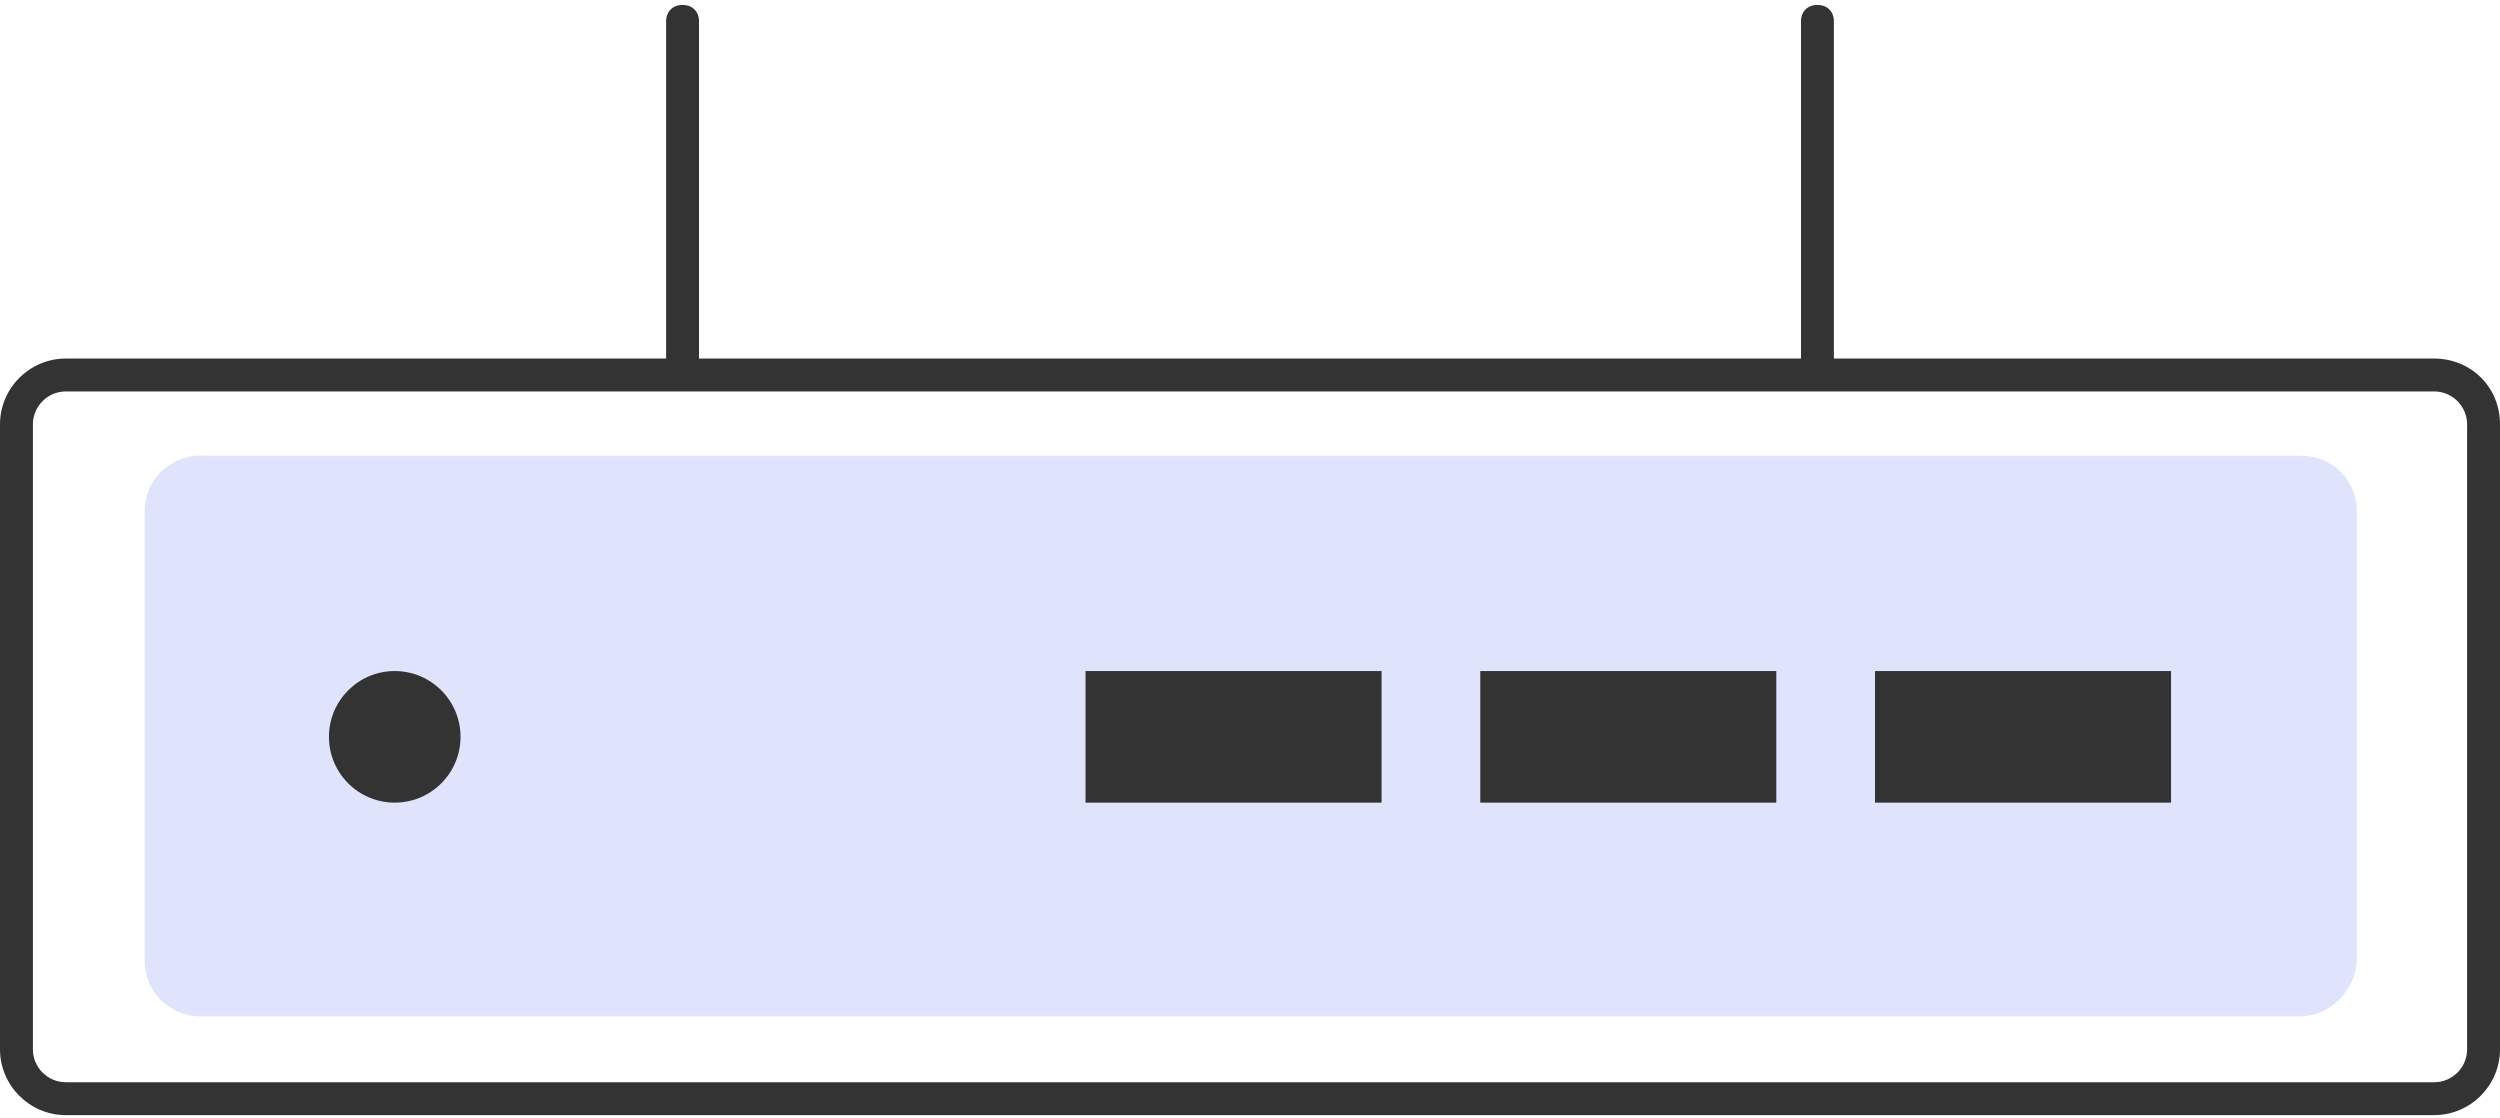 <?xml version="1.0" encoding="utf-8"?>
<!-- Generator: Adobe Illustrator 23.0.0, SVG Export Plug-In . SVG Version: 6.00 Build 0)  -->
<svg version="1.1" id="图层_1" xmlns="http://www.w3.org/2000/svg" xmlns:xlink="http://www.w3.org/1999/xlink" x="0px" y="0px"
	 viewBox="0 0 152 68" style="enable-background:new 0 0 152 68;" xml:space="preserve">
<style type="text/css">
	.st0{clip-path:url(#SVGID_2_);}
	.st1{opacity:0.2;fill:#617CF0;enable-background:new    ;}
	.st2{fill:#333333;}
</style>
<g>
	<defs>
		<rect id="SVGID_1_" width="152" height="68"/>
	</defs>
	<clipPath id="SVGID_2_">
		<use xlink:href="#SVGID_1_"  style="overflow:visible;"/>
	</clipPath>
	<g class="st0">
		<path class="st1" d="M139.8,61.8H12.2c-1.9,0-3.4-1.5-3.4-3.4V31.1c0-1.9,1.5-3.4,3.4-3.4h127.7c1.9,0,3.4,1.5,3.4,3.4v27.3
			C143.2,60.2,141.7,61.8,139.8,61.8z"/>
		<path class="st2" d="M148,23.8c1.1,0,2,0.9,2,2v38c0,1.1-0.9,2-2,2H4c-1.1,0-2-0.9-2-2v-38c0-1.1,0.9-2,2-2H148 M148,21.8H4
			c-2.2,0-4,1.8-4,4v38c0,2.2,1.8,4,4,4h144c2.2,0,4-1.8,4-4v-38C152,23.5,150.2,21.8,148,21.8L148,21.8z"/>
		<g>
			<g>
				<circle class="st2" cx="24" cy="44.8" r="4"/>
			</g>
			<rect x="66" y="40.8" class="st2" width="18" height="8"/>
			<rect x="90" y="40.8" class="st2" width="18" height="8"/>
			<rect x="114" y="40.8" class="st2" width="18" height="8"/>
		</g>
		<g>
			<path class="st2" d="M42.5,22.3h-2v-21c0-0.6,0.4-1,1-1l0,0c0.6,0,1,0.4,1,1V22.3z"/>
			<path class="st2" d="M111.5,22.3h-2v-21c0-0.6,0.4-1,1-1l0,0c0.6,0,1,0.4,1,1V22.3z"/>
		</g>
	</g>
</g>
</svg>
